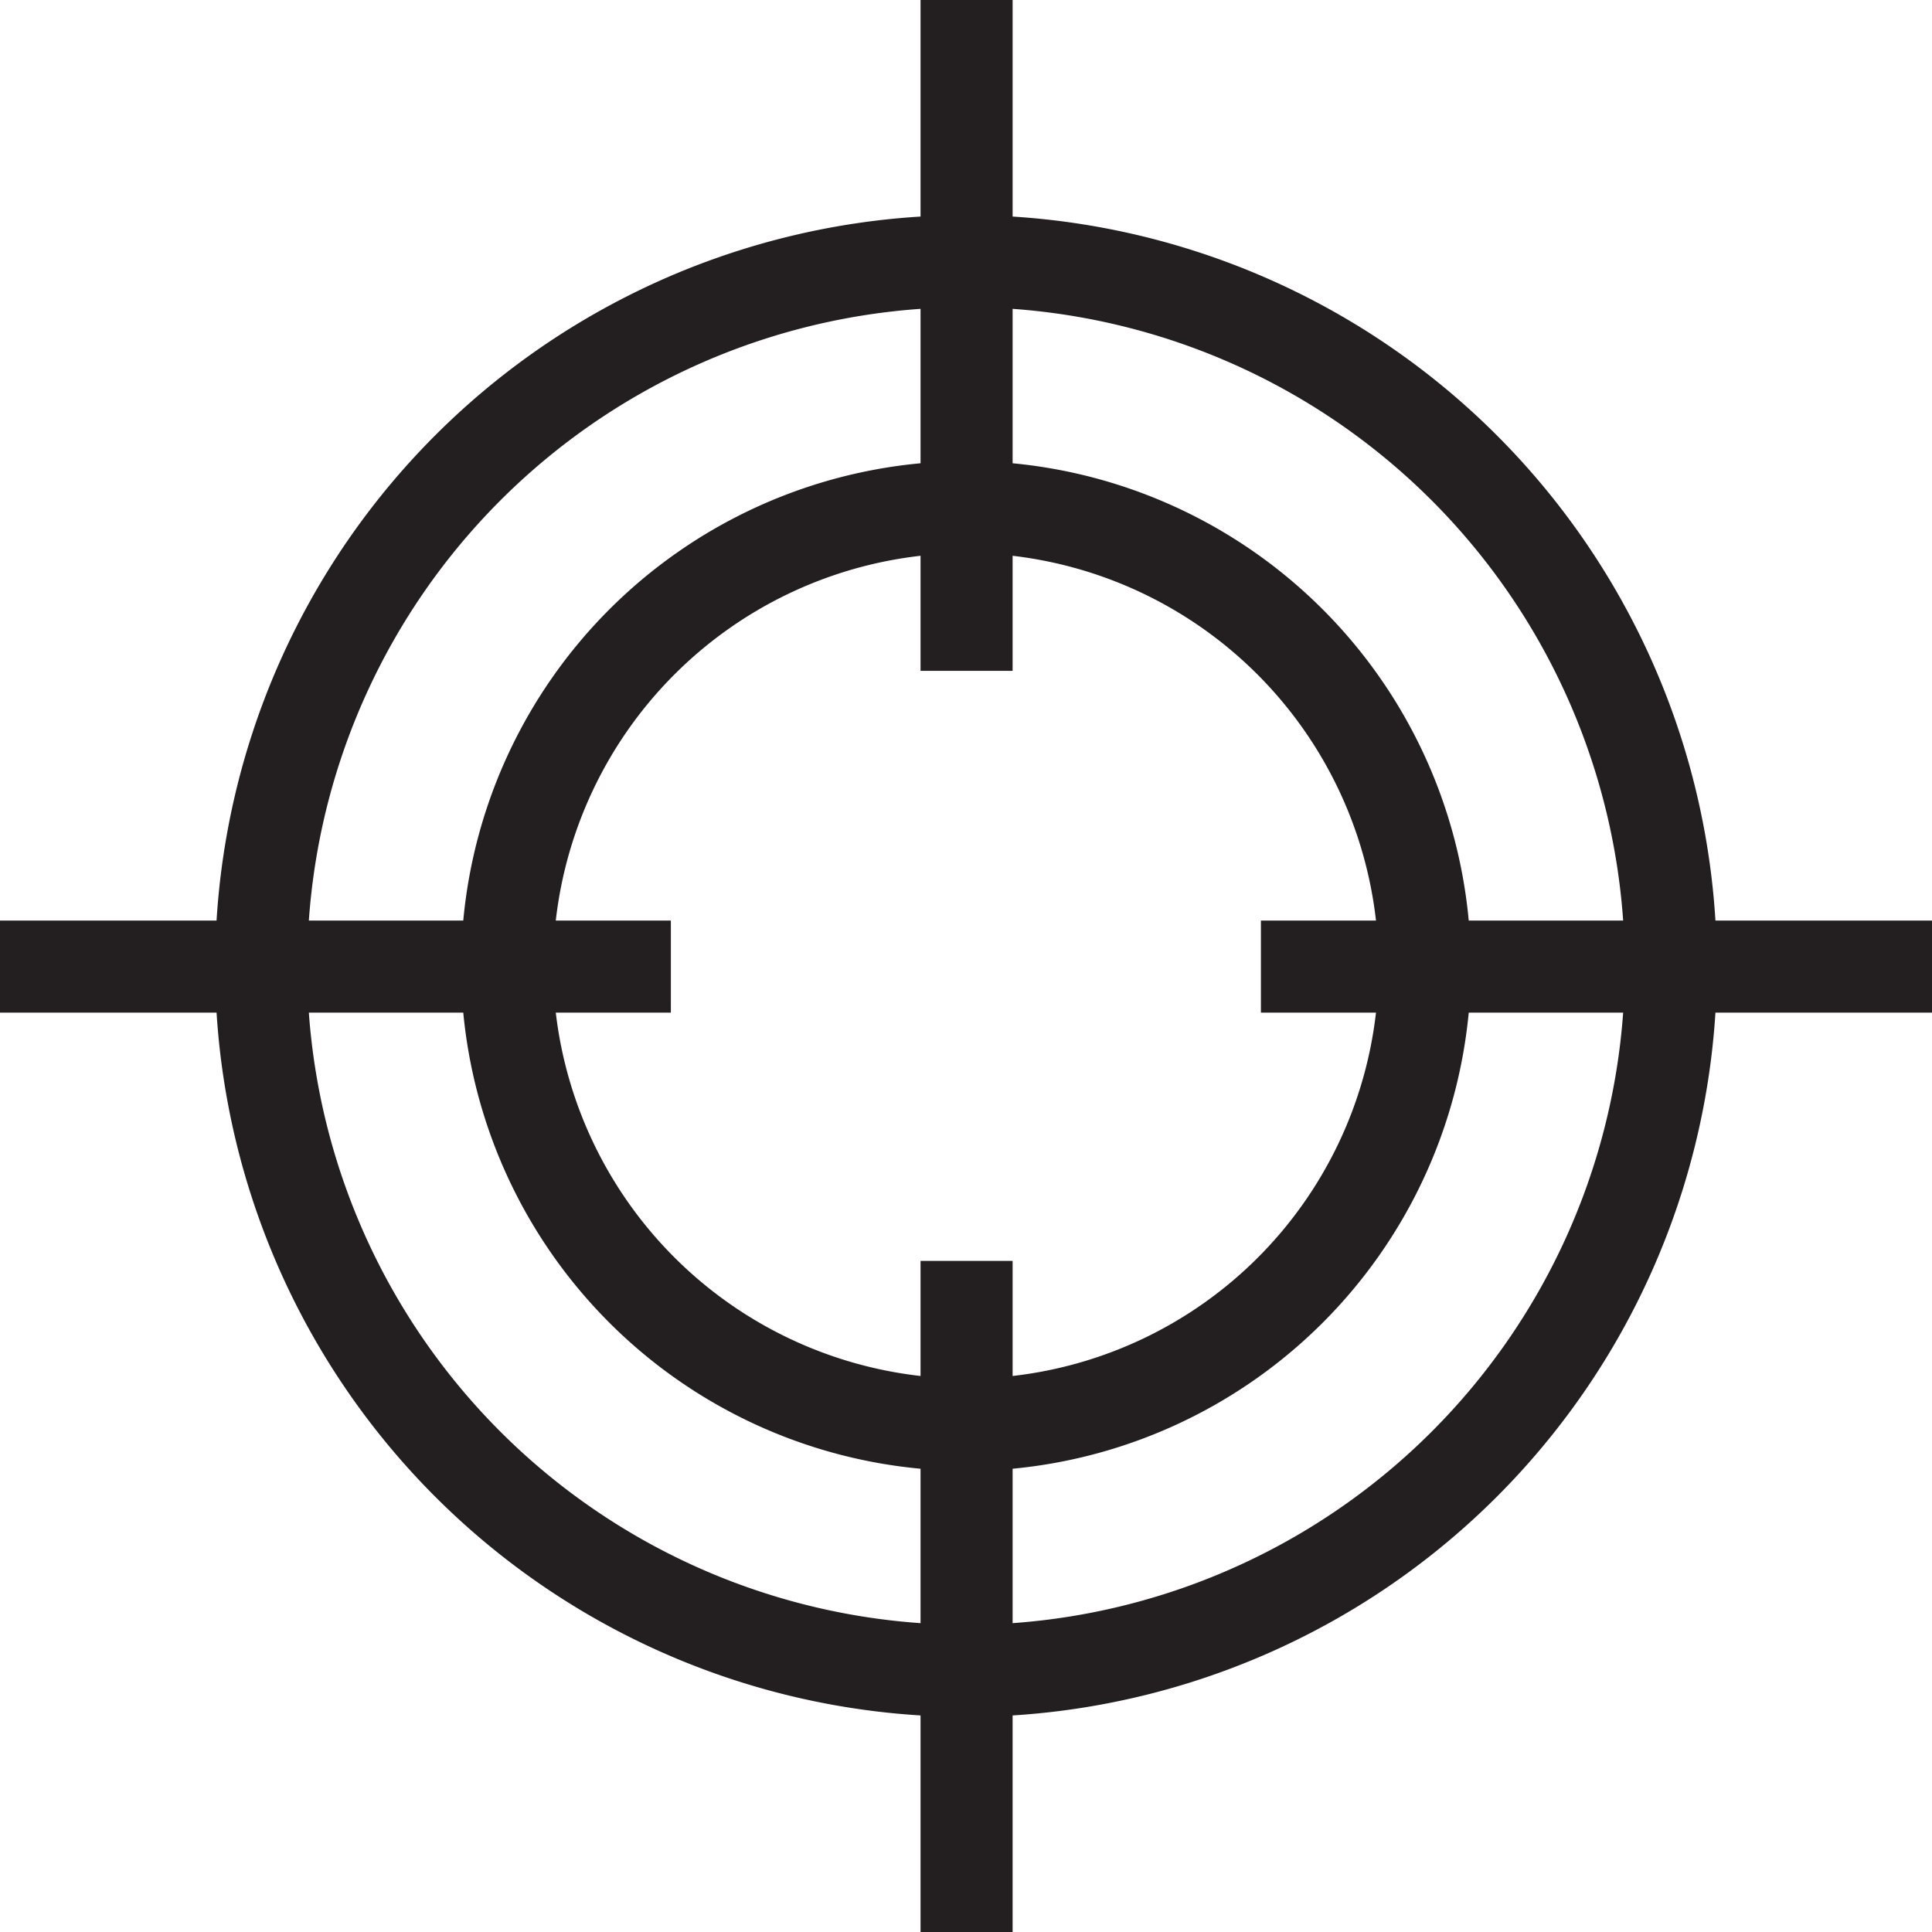 <svg xmlns="http://www.w3.org/2000/svg" viewBox="0 0 83.95 83.95"><defs><style>.cls-1{fill:#231f20;}</style></defs><g id="Layer_2" data-name="Layer 2"><g id="Layer_1-2" data-name="Layer 1"><path class="cls-1" d="M84,40H74.54A32.66,32.66,0,0,0,44,9.41V0H40V9.41A32.66,32.66,0,0,0,9.41,40H0v4H9.41A32.66,32.66,0,0,0,40,74.54V84h4V74.54A32.66,32.66,0,0,0,74.54,44H84ZM70.53,40H63.82A22,22,0,0,0,44,20.13V13.42A28.66,28.66,0,0,1,70.53,40ZM59.79,44A17.94,17.94,0,0,1,44,59.79v-5H40v5A18,18,0,0,1,24.15,44h5V40h-5A18,18,0,0,1,40,24.15v5h4v-5A18,18,0,0,1,59.79,40h-5v4ZM40,13.42v6.71A22,22,0,0,0,20.13,40H13.42A28.66,28.66,0,0,1,40,13.42ZM13.42,44h6.71A22,22,0,0,0,40,63.82v6.71A28.66,28.66,0,0,1,13.42,44ZM44,70.53V63.82A22,22,0,0,0,63.82,44h6.71A28.66,28.66,0,0,1,44,70.53Z"/></g></g></svg>
